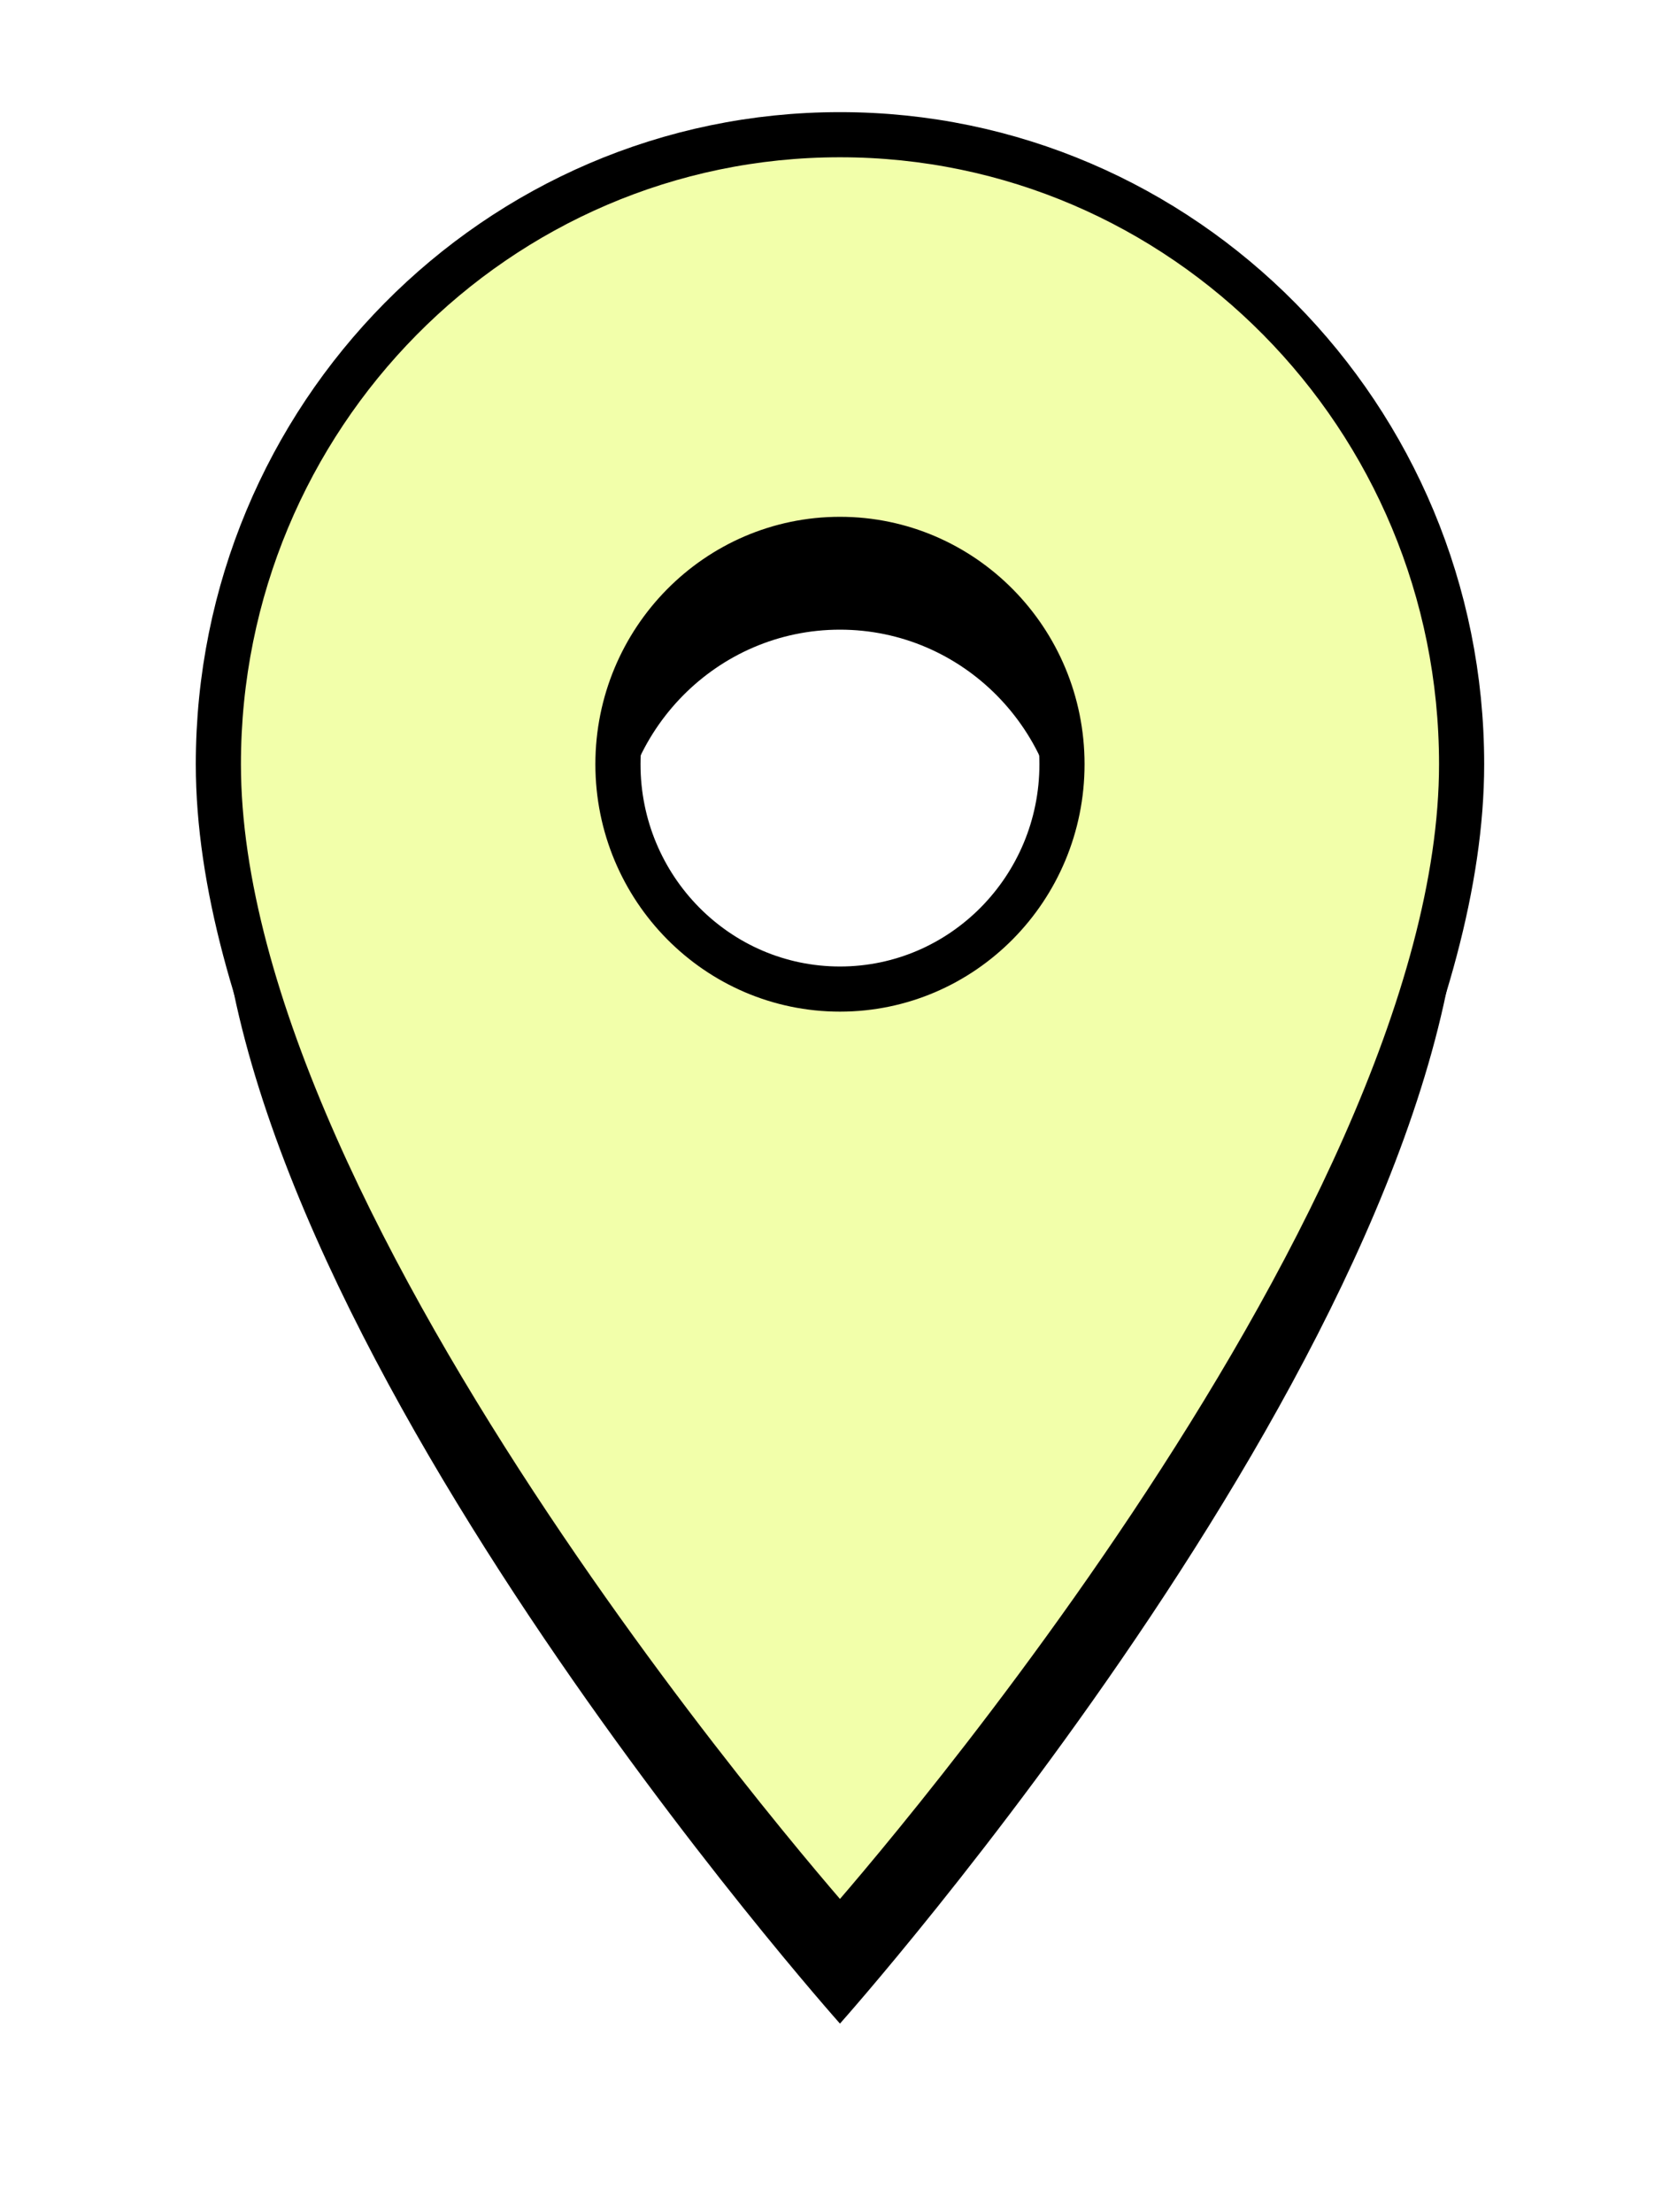<?xml version="1.0" encoding="UTF-8" standalone="no"?>
<svg width="37px" height="49px" viewBox="0 0 37 49" version="1.1" xmlns="http://www.w3.org/2000/svg" xmlns:xlink="http://www.w3.org/1999/xlink">
    <!-- Generator: Sketch 3.7 (28169) - http://www.bohemiancoding.com/sketch -->
    <title>marker</title>
    <desc>Created with Sketch.</desc>
    <defs>
        <path d="M23.61,3.984 C16.006,3.984 9.838,10.23 9.838,17.93 C9.838,28.389 23.61,43.829 23.61,43.829 C23.61,43.829 37.383,28.389 37.383,17.93 C37.383,10.23 31.214,3.984 23.61,3.984 L23.61,3.984 Z M23.61,22.911 C20.895,22.911 18.691,20.679 18.691,17.93 C18.691,15.181 20.895,12.949 23.61,12.949 C26.325,12.949 28.529,15.181 28.529,17.93 C28.529,20.679 26.325,22.911 23.61,22.911 L23.61,22.911 Z" id="path-1"></path>
        <filter x="-50%" y="-50%" width="200%" height="200%" filterUnits="objectBoundingBox" id="filter-2">
            <feMorphology radius="0.5" operator="dilate" in="SourceAlpha" result="shadowSpreadOuter1"></feMorphology>
            <feOffset dx="0" dy="2" in="shadowSpreadOuter1" result="shadowOffsetOuter1"></feOffset>
            <feGaussianBlur stdDeviation="2" in="shadowOffsetOuter1" result="shadowBlurOuter1"></feGaussianBlur>
            <feComposite in="shadowBlurOuter1" in2="SourceAlpha" operator="out" result="shadowBlurOuter1"></feComposite>
            <feColorMatrix values="0 0 0 0 0   0 0 0 0 0   0 0 0 0 0  0 0 0 0.5 0" type="matrix" in="shadowBlurOuter1"></feColorMatrix>
        </filter>
    </defs>
    <g id="Page-1" stroke="none" stroke-width="1" fill="none" fill-rule="evenodd">
        <g id="map" transform="translate(-123, -480)">
            <g id="marker" transform="translate(118, 479)">
                <g id="Shape">
                    <use fill="black" fill-opacity="1" filter="url(#filter-2)" xlink:href="#path-1"></use>
                    <use stroke="#000000" stroke-width="1" fill="#F2FFAA" fill-rule="evenodd" xlink:href="#path-1"></use>
                </g>
                <polygon id="Shape" points="0 0 47.22 0 47.22 47.813 0 47.813"></polygon>
            </g>
        </g>
    </g>
</svg>